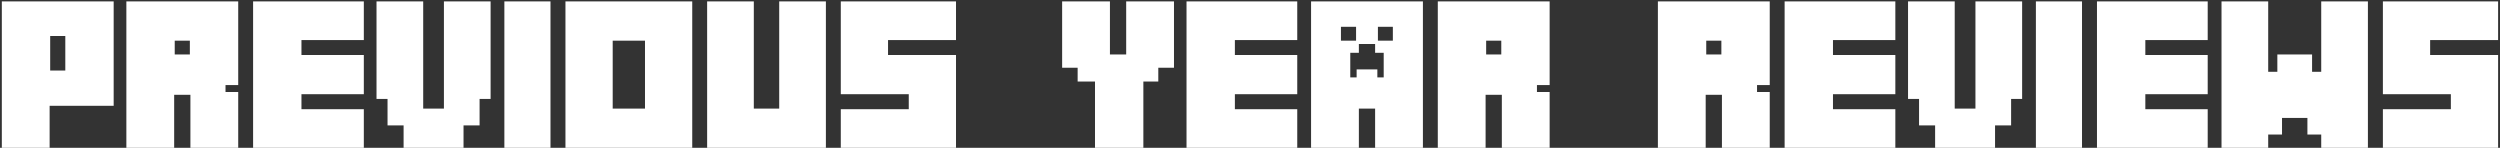 <svg width="964" height="57" viewBox="0 0 964 57" fill="none" xmlns="http://www.w3.org/2000/svg">
<rect x="0" y="0" width="964" height="57" fill="#333333" stroke="none"/>
<path d="M43.831 0.552V40.8H19.135V57H0.703V0.552H43.831ZM19.351 27.192H25.183V13.872H19.351V27.192ZM91.855 0.552V32.808H86.959V35.472H91.855V57H73.422V36.552H67.159V57H48.727V0.552H91.855ZM67.374 21H73.207V15.672H67.374V21ZM140.29 0.552V15.456H116.242V21.216H140.29V36.336H116.242V42.096H140.29V57H97.594V0.552H140.29ZM149.433 48.36V38.136H145.185V0.552H163.185V41.88H171.177V0.552H189.177V38.136H184.929V48.36H178.737V57H155.625V48.36H149.433ZM212.268 0.552V57H194.484V0.552H212.268ZM266.927 0.552V57H218.039V0.552H266.927ZM236.255 41.88H248.711V15.672H236.255V41.88ZM290.672 0.552V41.88H300.464V0.552H318.464V57H272.672V0.552H290.672ZM350.419 42.096V36.336H324.211V0.552H368.635V15.456H342.427V21.216H368.635V57H324.211V42.096H350.419ZM415.536 31.44V26.112H409.56V0.552H427.992V21H434.256V0.552H452.688V26.112H446.64V31.44H440.88V57H422.232V31.44H415.536ZM500.219 0.552V15.456H476.171V21.216H500.219V36.336H476.171V42.096H500.219V57H457.523V0.552H500.219ZM548.675 0.552V57H530.243V41.88H523.979V57H505.547V0.552H548.675ZM520.667 29.856H523.115V26.76H531.107V29.856H533.555V20.352H530.243V16.968H523.979V20.352H520.667V29.856ZM517.067 15.672H522.899V10.344H517.067V15.672ZM531.323 15.672H537.083V10.344H531.323V15.672ZM597.542 0.552V32.808H592.646V35.472H597.542V57H579.11V36.552H572.846V57H554.414V0.552H597.542ZM573.062 21H578.894V15.672H573.062V21ZM682.409 0.552V32.808H677.513V35.472H682.409V57H663.977V36.552H657.713V57H639.281V0.552H682.409ZM657.929 21H663.761V15.672H657.929V21ZM730.844 0.552V15.456H706.796V21.216H730.844V36.336H706.796V42.096H730.844V57H688.148V0.552H730.844ZM739.988 48.36V38.136H735.74V0.552H753.74V41.88H761.732V0.552H779.732V38.136H775.484V48.36H769.292V57H746.18V48.36H739.988ZM802.823 0.552V57H785.039V0.552H802.823ZM851.29 0.552V15.456H827.242V21.216H851.29V36.336H827.242V42.096H851.29V57H808.594V0.552H851.29ZM874.617 0.552V27.696H878.145V21H891.537V27.696H895.065V0.552H913.065V57H895.065V51.888H889.737V45.48H879.945V51.888H874.617V57H856.617V0.552H874.617ZM945.052 42.096V36.336H918.844V0.552H963.268V15.456H937.06V21.216H963.268V57H918.844V42.096H945.052Z" fill="white"/>
</svg>
